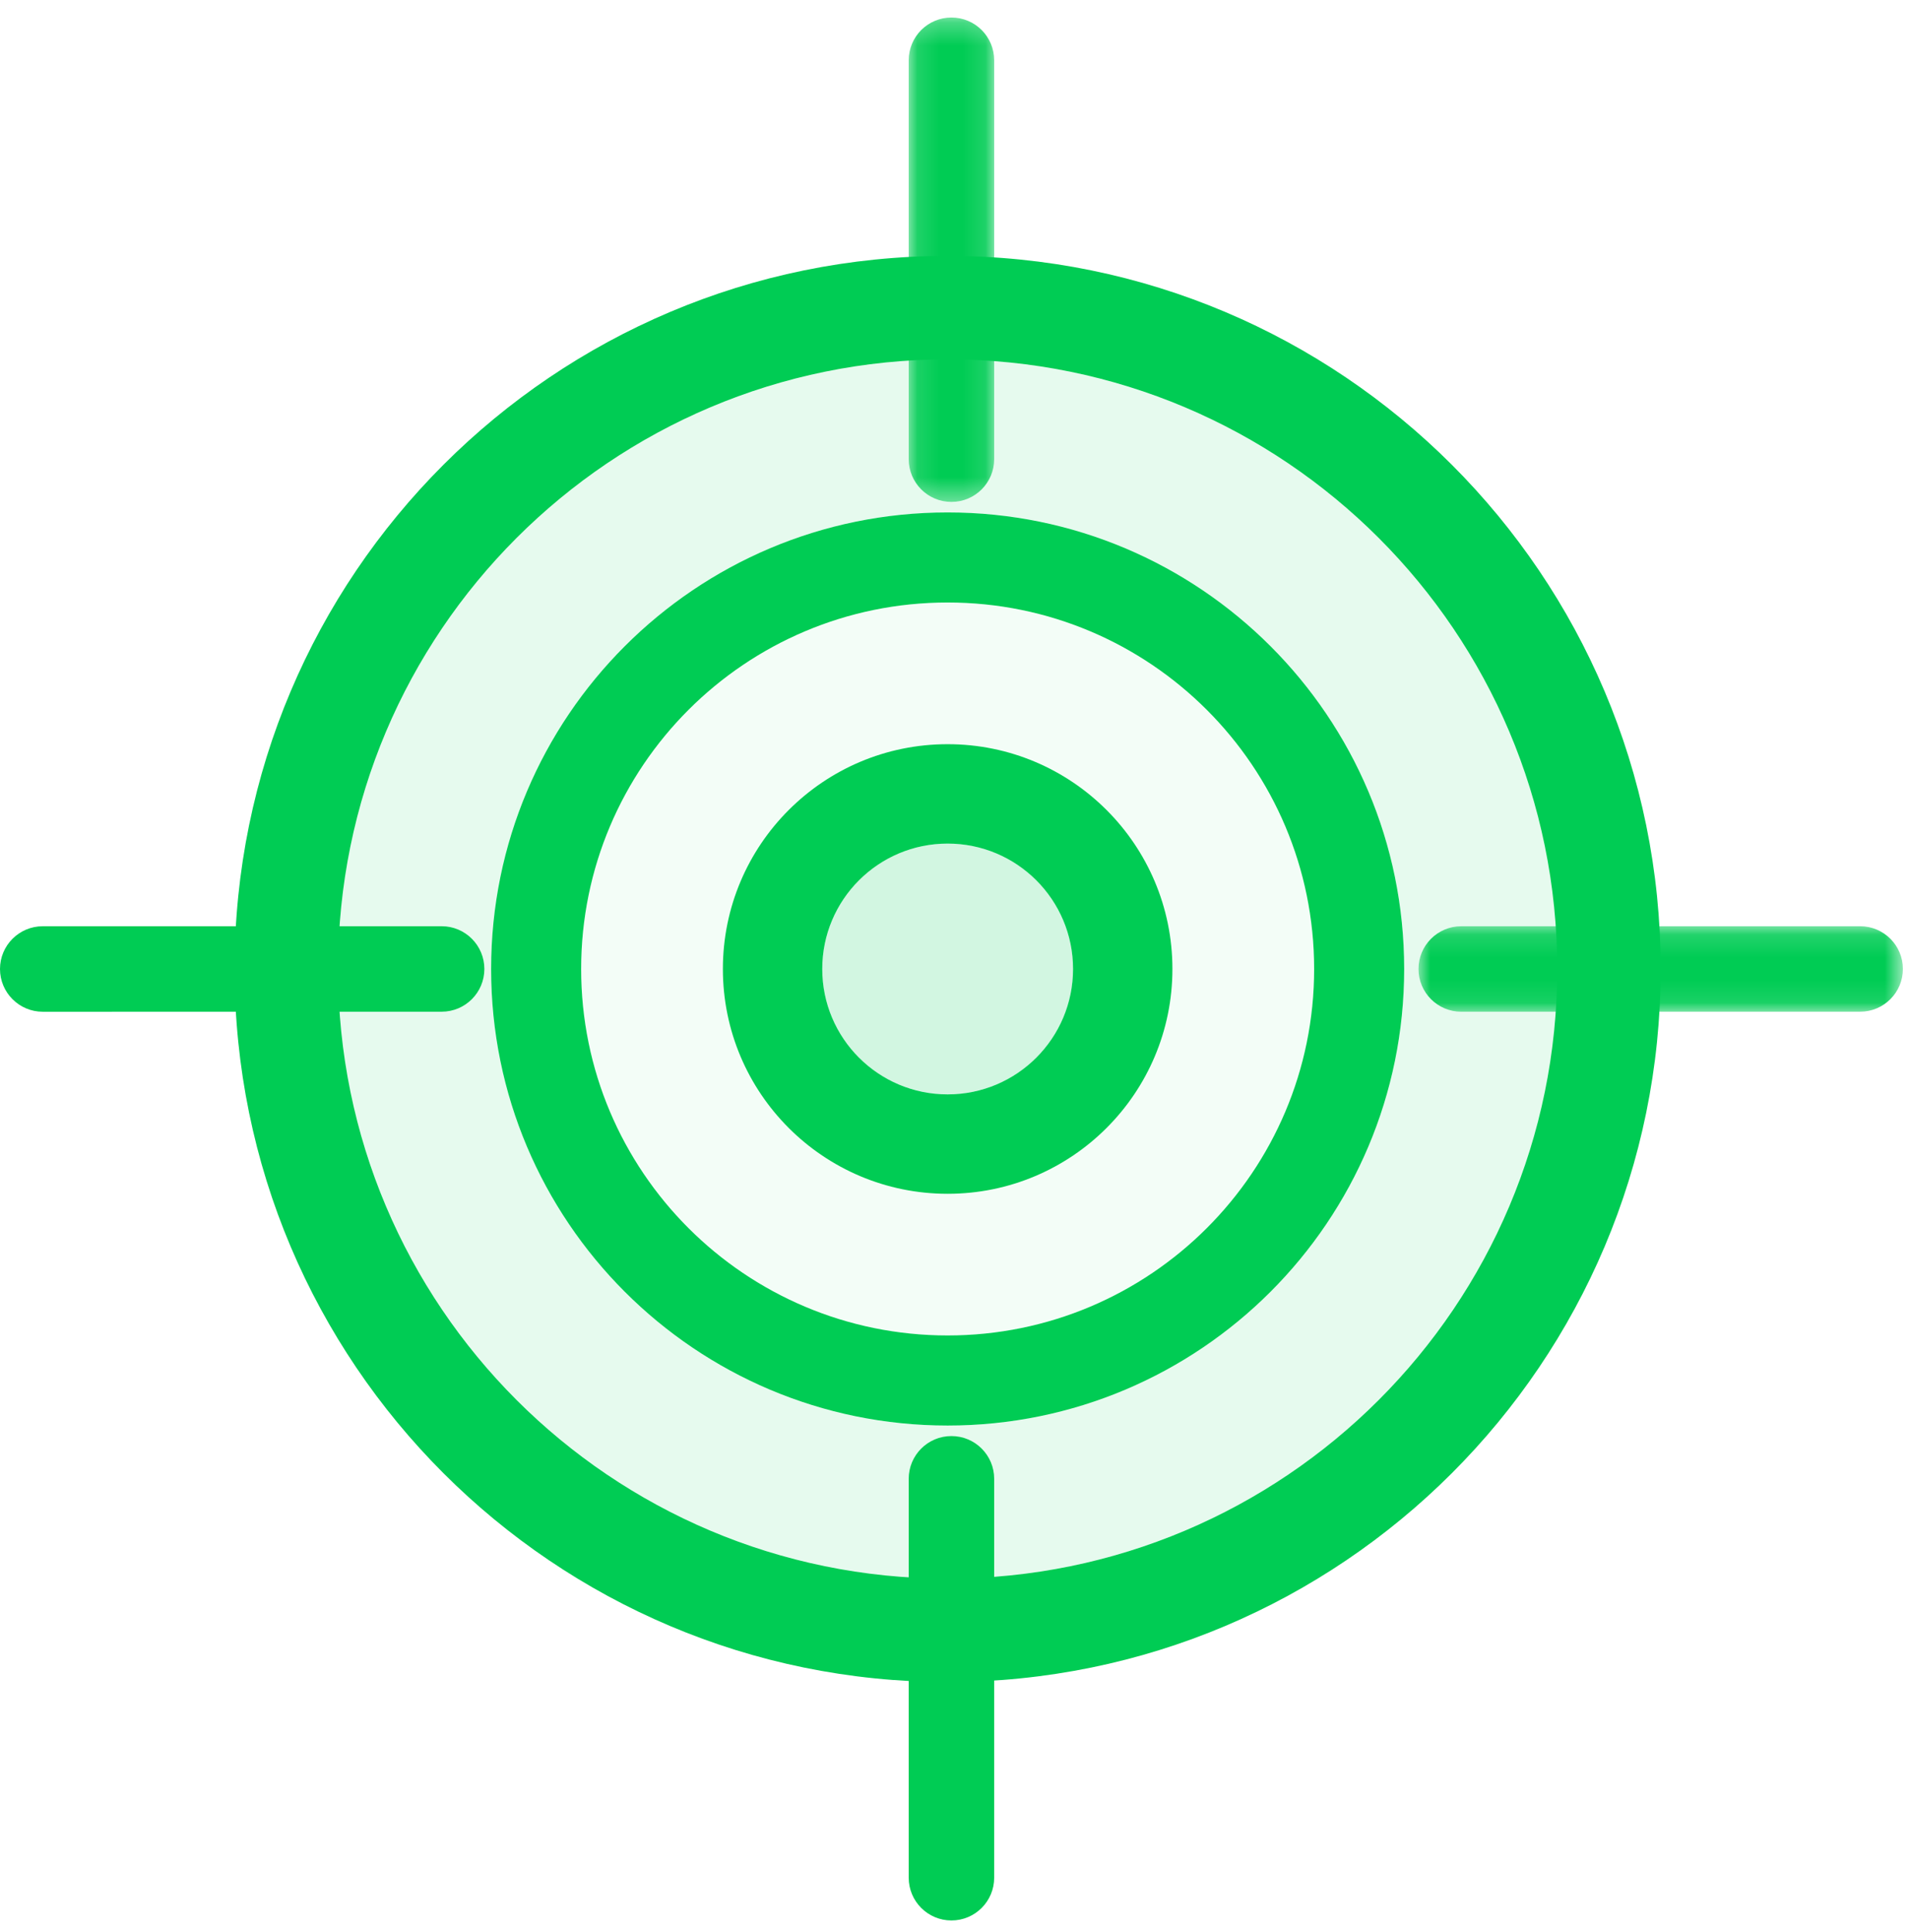 <?xml version="1.0" encoding="UTF-8"?>
<svg width="84px" height="85px" viewBox="0 0 84 85" version="1.1" xmlns="http://www.w3.org/2000/svg" xmlns:xlink="http://www.w3.org/1999/xlink">
    <!-- Generator: Sketch 50.2 (55047) - http://www.bohemiancoding.com/sketch -->
    <title>Group</title>
    <desc>Created with Sketch.</desc>
    <defs>
        <polygon id="path-1" points="0.984 0.135 22.298 0.135 22.298 3.897 0.984 3.897"></polygon>
        <polygon id="path-3" points="1.119 0.271 4.88 0.271 4.88 21.584 1.119 21.584"></polygon>
    </defs>
    <g id="Page-1" stroke="none" stroke-width="1" fill="none" fill-rule="evenodd">
        <g id="Home-Drop" transform="translate(-283, -1782)">
            <g id="Group-2" transform="translate(153, 1724)">
                <g id="Group" transform="translate(130, 58)">
                    <path d="M41.698,69.458 C26.884,69.458 14.876,57.449 14.876,42.636 C14.876,27.822 26.884,15.812 41.698,15.812 C56.512,15.812 68.521,27.822 68.521,42.636 C68.521,57.449 56.512,69.458 41.698,69.458 M41.698,11.26 C24.371,11.26 10.322,25.307 10.322,42.636 C10.322,59.964 24.371,74.01 41.698,74.01 C59.026,74.01 73.074,59.964 73.074,42.636 C73.074,25.307 59.026,11.26 41.698,11.26" id="Fill-1" fill="#00CC54"></path>
                    <path d="M41.698,62.724 C30.604,62.724 21.61,53.73 21.61,42.635 C21.61,31.541 30.604,22.547 41.698,22.547 C52.793,22.547 61.787,31.541 61.787,42.635 C61.787,53.73 52.793,62.724 41.698,62.724 M41.698,15.813 C26.884,15.813 14.876,27.821 14.876,42.635 C14.876,57.449 26.884,69.458 41.698,69.458 C56.512,69.458 68.521,57.449 68.521,42.635 C68.521,27.821 56.512,15.813 41.698,15.813" id="Fill-3" fill="#00CC54" opacity="0.1"></path>
                    <path d="M41.698,58.76 C32.792,58.76 25.572,51.541 25.572,42.636 C25.572,33.73 32.792,26.51 41.698,26.51 C50.605,26.51 57.825,33.73 57.825,42.636 C57.825,51.541 50.605,58.76 41.698,58.76 M41.698,22.547 C30.604,22.547 21.61,31.54 21.61,42.636 C21.61,53.73 30.604,62.724 41.698,62.724 C52.793,62.724 61.787,53.73 61.787,42.636 C61.787,31.54 52.793,22.547 41.698,22.547" id="Fill-5" fill="#00CC54"></path>
                    <path d="M41.698,52.526 C36.236,52.526 31.808,48.098 31.808,42.636 C31.808,37.173 36.236,32.745 41.698,32.745 C47.161,32.745 51.589,37.173 51.589,42.636 C51.589,48.098 47.161,52.526 41.698,52.526 M41.698,26.51 C32.792,26.51 25.572,33.73 25.572,42.636 C25.572,51.541 32.792,58.76 41.698,58.76 C50.605,58.76 57.825,51.541 57.825,42.636 C57.825,33.73 50.605,26.51 41.698,26.51" id="Fill-7" fill="#00CC54" opacity="0.049"></path>
                    <path d="M41.698,48.153 C38.652,48.153 36.181,45.683 36.181,42.635 C36.181,39.588 38.652,37.118 41.698,37.118 C44.745,37.118 47.216,39.588 47.216,42.635 C47.216,45.683 44.745,48.153 41.698,48.153 M41.698,32.744 C36.236,32.744 31.808,37.172 31.808,42.635 C31.808,48.099 36.236,52.527 41.698,52.527 C47.161,52.527 51.589,48.099 51.589,42.635 C51.589,37.172 47.161,32.744 41.698,32.744" id="Fill-9" fill="#00CC54"></path>
                    <path d="M36.181,42.636 C36.181,45.682 38.652,48.152 41.698,48.152 C44.745,48.152 47.216,45.682 47.216,42.636 C47.216,39.588 44.745,37.118 41.698,37.118 C38.652,37.118 36.181,39.588 36.181,42.636 Z" id="Fill-11" fill="#00CC54" opacity="0.179"></path>
                    <path d="M1.881,44.517 C0.843,44.517 0,43.674 0,42.636 C0,41.598 0.841,40.755 1.881,40.755 L19.433,40.754 C20.471,40.754 21.313,41.597 21.313,42.635 C21.313,43.673 20.472,44.515 19.433,44.515 L1.881,44.517 Z" id="Fill-13" fill="#00CC54"></path>
                    <g id="Group-17" transform="translate(61.433, 40.619)">
                        <mask id="mask-2" fill="white">
                            <use xlink:href="#path-1"></use>
                        </mask>
                        <g id="Clip-16"></g>
                        <path d="M2.865,3.897 C1.827,3.897 0.984,3.055 0.984,2.017 C0.984,0.978 1.826,0.136 2.865,0.136 L20.417,0.135 C21.455,0.135 22.298,0.977 22.298,2.015 C22.298,3.053 21.457,3.896 20.417,3.896 L2.865,3.897 Z" id="Fill-15" fill="#00CC54" mask="url(#mask-2)"></path>
                    </g>
                    <g id="Group-20" transform="translate(38.866, 0.5)">
                        <mask id="mask-4" fill="white">
                            <use xlink:href="#path-3"></use>
                        </mask>
                        <g id="Clip-19"></g>
                        <path d="M3,21.584 C1.96,21.584 1.119,20.741 1.119,19.703 L1.119,2.151 C1.119,1.113 1.96,0.271 3,0.271 C4.039,0.271 4.88,1.113 4.88,2.151 L4.88,19.703 C4.88,20.741 4.039,21.584 3,21.584" id="Fill-18" fill="#00CC54" mask="url(#mask-4)"></path>
                    </g>
                    <path d="M41.865,84.5 C40.826,84.5 39.985,83.658 39.985,82.619 L39.985,65.067 C39.985,64.029 40.826,63.187 41.865,63.187 C42.905,63.187 43.746,64.029 43.746,65.067 L43.746,82.619 C43.746,83.658 42.905,84.5 41.865,84.5" id="Fill-21" fill="#00CC54"></path>
                </g>
            </g>
        </g>
    </g>
</svg>